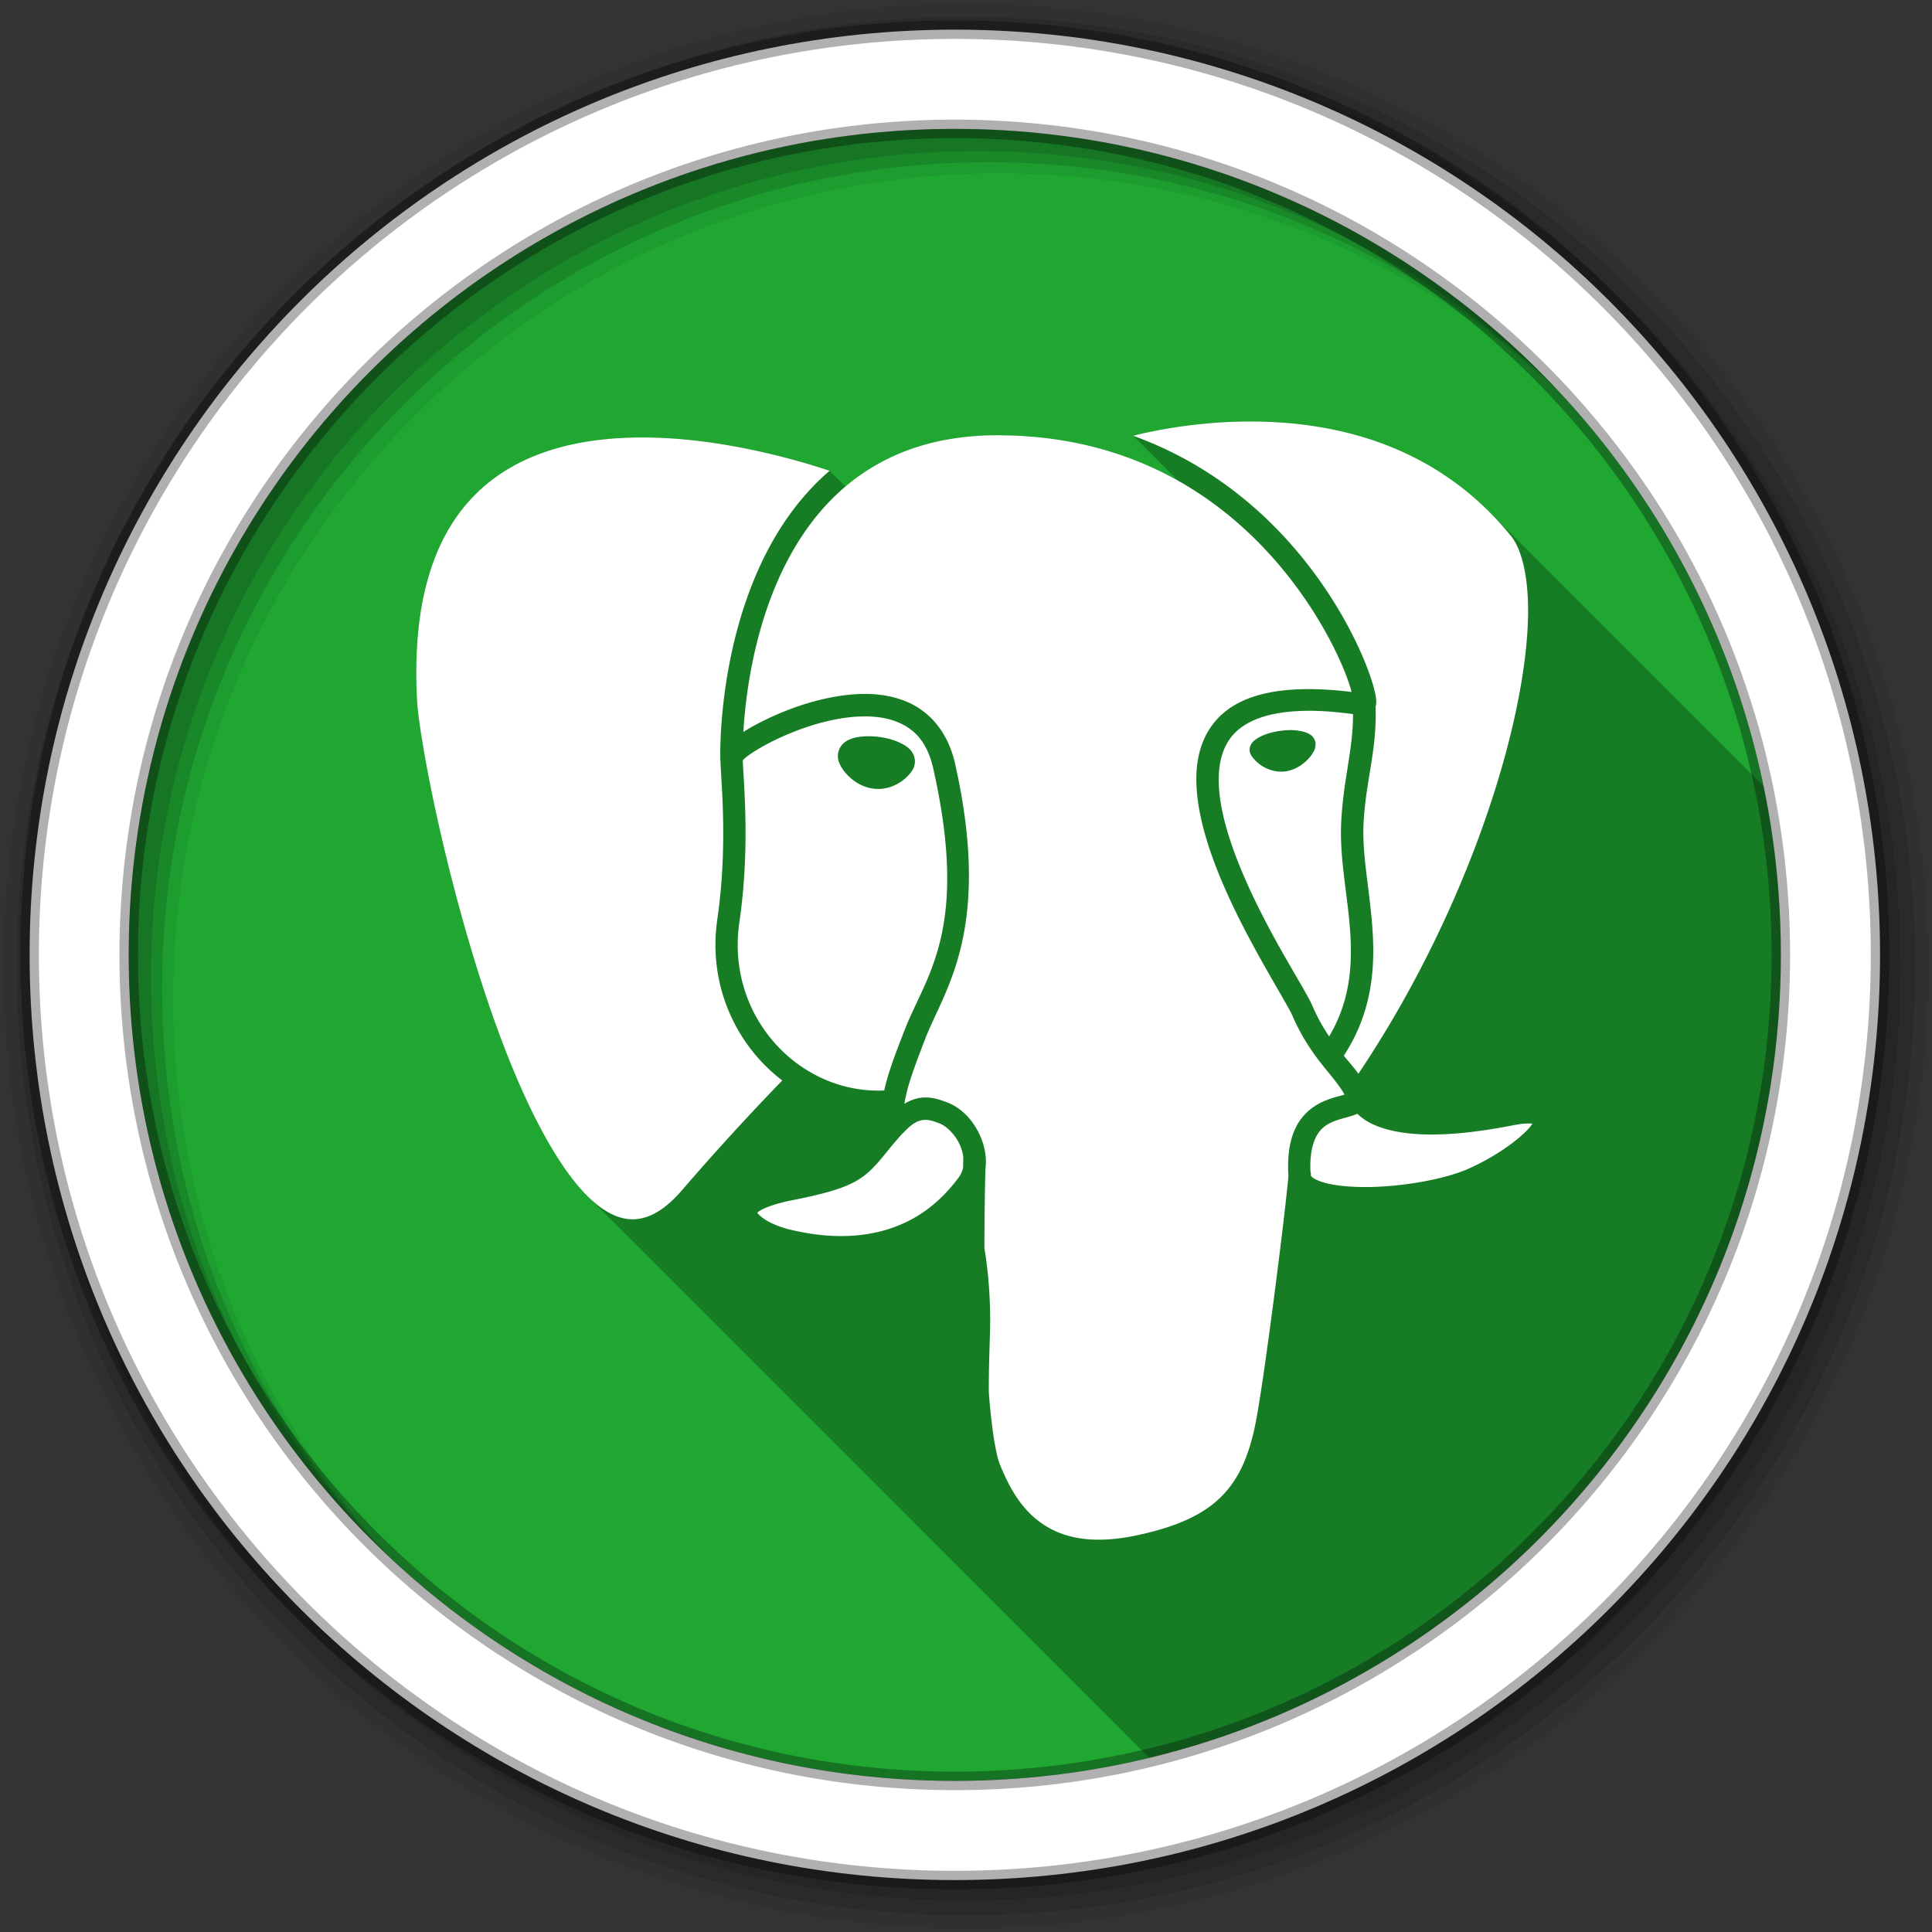 <?xml version="1.0" encoding="UTF-8" standalone="no"?>
<svg xmlns="http://www.w3.org/2000/svg" height="512" viewBox="0 0 512 512" width="512" version="1.1">
 <rect x="0" y="0" width="512" height="512" fill="#333333" stroke="none"/>
 <path d="m471.95 253.05c0 120.9-98.01 218.9-218.9 218.9-120.9 0-218.9-98.01-218.9-218.9 0-120.9 98.01-218.9 218.9-218.9 120.9 0 218.9 98.01 218.9 218.9" fill="#1FA732" fill-rule="evenodd"/>
 <path d="m256 1c-140.83 0-255 114.17-255 255 0 140.83 114.17 255 255 255 140.83 0 255-114.17 255-255 0-140.83-114.17-255-255-255m8.827 44.931c120.9 0 218.9 98 218.9 218.9 0 120.9-98 218.9-218.9 218.9-120.9 0-218.93-98-218.93-218.9 0-120.9 98.03-218.9 218.93-218.9" fill-opacity=".067" fill-rule="evenodd"/>
 <g fill-opacity=".129" fill-rule="evenodd">
  <path d="m256 4.433c-138.94 0-251.57 112.63-251.57 251.57 0 138.94 112.63 251.57 251.57 251.57 138.94 0 251.57-112.63 251.57-251.57 0-138.94-112.63-251.57-251.57-251.57m5.885 38.556c120.9 0 218.9 98 218.9 218.9 0 120.9-98 218.9-218.9 218.9-120.9 0-218.93-98-218.93-218.9 0-120.9 98.03-218.9 218.93-218.9"/>
  <path d="m256 8.356c-136.77 0-247.64 110.87-247.64 247.64 0 136.77 110.87 247.64 247.64 247.64 136.77 0 247.64-110.87 247.64-247.64 0-136.77-110.87-247.64-247.64-247.64m2.942 31.691c120.9 0 218.9 98 218.9 218.9 0 120.9-98 218.9-218.9 218.9-120.9 0-218.93-98-218.93-218.9 0-120.9 98.03-218.9 218.93-218.9"/>
 </g>
 <path d="m330.308 111.705c-11.198.1-21.02 1.705-27.752 3.223-.849.192-1.489.381-2.236.568l11.867 11.867c-12.395-6.969-27.615-11.738-46.14-12.02-1.129-.018-2.246-.024-3.336 0-16.356.358-28.394 5.332-37.533 12.662-.379.304-.744.621-1.113.934l-4.193-4.193c-8.754-2.926-29.06-8.852-49.854-8.834-1.835.001-3.666.051-5.498.152-14.657.81-28.757 4.965-38.859 15.277-10.1 10.313-16.548 27.05-15.13 54.21.286 5.357 2.6 19.545 6.559 36.545 3.958 17 9.541 37.03 16.303 54.744 6.535 17.12 14.31 32.12 22.19 39.998l149.04 149.05c97.12-22.39 169.53-109.4 169.53-213.31 0-14.14-1.357-27.971-3.92-41.37l-75.53-75.53c-19.407-19.407-44.06-24.15-64.4-23.973" opacity=".25"/>
 <path d="m330.308 111.705c-11.198.1-21.02 1.705-27.751 3.222-.849.192-1.489.381-2.237.569 19.983 7.198 34.679 19.796 44.849 32.34 7.636 9.417 12.762 18.797 15.847 25.931 1.542 3.567 2.57 6.576 3.147 8.833.288 1.129.473 2.031.531 2.919.029.444.073.869-.076 1.516-.016.069-.053.152-.076.227.406 11.974-2.787 20.04-3.222 31.884-.256 8.562 1.965 18.34 2.502 28.813.52 10.136-.674 21.06-7.696 31.808.049.06.103.13.152.19 1.349 1.64 2.633 3.09 3.715 4.587 18.683-27.822 32.05-58.859 39.12-85.22 3.703-13.811 5.683-26.34 5.838-36.36.155-10.02-1.665-17.432-4.549-20.965-20.09-24.719-47.702-30.491-70.1-30.29m-67.6 3.639c-16.356.358-28.393 5.333-37.532 12.662-9.749 7.818-16.201 18.436-20.434 29.23-5.608 14.297-7.255 28.607-7.734 36.736 1-.634 2.09-1.285 3.298-1.933 4.945-2.653 11.47-5.36 18.387-6.9 3.458-.77 7.04-1.251 10.539-1.251 3.5 0 6.941.509 10.16 1.706 6.439 2.394 11.724 7.897 13.724 16.795 9.931 44.24-2.907 59.907-7.886 72.828-2.6 6.748-4.848 12.556-5.535 17.288 1.589-.952 3.162-1.501 4.663-1.63 2.875-.247 5.206.716 6.786 1.327a2.961 2.961 0 0 1 .038 0c4.175 1.687 7.295 5.406 8.947 9.705.947 2.464 1.394 5.234 1.024 7.923-.179 7.096-.262 14.12-.265 20.965 1.106 6.578 1.703 14.562 1.479 22.22-.179 6.086-.363 11.438-.303 16.188.23 2.96.508 5.696.796 8.113.616 5.176 1.442 9.103 2.123 10.767 1.817 4.399 4.532 10.386 9.743 14.596 5.211 4.21 12.903 6.944 25.931 4.322 11.08-2.289 18.216-5.582 23.05-10.426 4.834-4.843 7.636-11.455 9.364-21.15 2.563-14.359 7.636-54.947 8.378-63.729-.001-.012.001-.025 0-.038-.363-5.98.521-10.375 2.351-13.61 1.834-3.243 4.581-5.15 7.05-6.217 2.298-.993 4.275-1.387 5.459-1.744-.714-1.413-2.235-3.425-4.625-6.331-2.854-3.469-6.375-8.08-9.175-14.596-.4-.935-1.861-3.514-3.753-6.786-1.892-3.272-4.264-7.385-6.748-11.98-4.968-9.19-10.35-20.321-13.12-31.01-2.767-10.691-3.04-21.409 3.602-28.737 6.19-6.83 17.722-9.468 35.713-7.279-.501-1.816-1.298-4.193-2.616-7.241-2.882-6.666-7.809-15.597-15.05-24.529-14.485-17.863-38.13-35.691-74.5-36.24-1.129-.018-2.246-.024-3.336 0m-92.69.569c-1.835.001-3.665.05-5.497.152-14.657.81-28.757 4.966-38.859 15.278-10.1 10.313-16.548 27.05-15.13 54.21.286 5.357 2.6 19.547 6.559 36.547 3.958 17 9.54 37.03 16.302 54.744 6.762 17.717 14.851 33.15 23.01 40.793 4.081 3.819 7.949 5.618 11.715 5.459 3.766-.158 7.948-2.264 12.662-7.734 12.13-14.1 22.883-25.278 26.538-29.04-12.273-9.356-19.739-25.26-17.212-42.688a2.961 2.961 0 0 1 0-.038c1.501-10.28 1.687-19.807 1.516-27.334-.158-6.957-.61-11.869-.682-14.748a2.961 2.961 0 0 1 -.038-.607v-.152a2.961 2.961 0 0 1 0-.114c-.031-1.413-.362-23.382 8.341-45.57 4.269-10.884 10.748-21.839 20.624-30.33-8.754-2.926-29.06-8.851-49.854-8.833m176.1 72.45c-10.02.142-15.981 2.68-19.221 6.255-4.609 5.085-4.821 13.441-2.275 23.278 2.546 9.836 7.722 20.686 12.587 29.685 2.432 4.499 4.814 8.551 6.71 11.828 1.896 3.278 3.264 5.629 4.02 7.393 1.314 3.055 2.81 5.618 4.322 7.848 5.203-8.856 6.103-17.522 5.649-26.386-.502-9.792-2.792-19.64-2.502-29.31.443-12.04 3.18-19.775 3.185-29.723-3.838-.511-7.333-.818-10.426-.872-.705-.012-1.379-.01-2.047 0m-116.92 1.479c-2.952-.001-6.09.404-9.212 1.099-6.245 1.39-12.378 3.921-16.871 6.331-2.246 1.205-4.104 2.387-5.27 3.298-.494.386-.78.694-.986.91.047 2.039.515 7.285.682 14.672.176 7.75-.027 17.6-1.592 28.32-3.598 24.803 15.791 45.499 38.4 44.508 1.089-5.04 3.177-10.257 5.346-15.885 5.605-14.546 17.299-26.429 7.658-69.38-1.654-7.355-5.252-10.804-10.05-12.587-2.397-.891-5.161-1.288-8.113-1.289m113.24 3.639c.976.027 1.879.153 2.692.341.813.189 1.527.442 2.161.872.598.406 1.122 1.066 1.289 1.896h.076c.006.028-.006.048 0 .076.001.012-.001.026 0 .038.001.002-.038-.002-.038 0 .164.924-.078 1.697-.455 2.426-.395.764-.952 1.514-1.668 2.237-1.433 1.445-3.491 2.741-5.952 3.071h-.038c-2.456.253-4.622-.535-6.217-1.592-.798-.529-1.456-1.147-1.971-1.744-.516-.597-.915-1.136-1.099-1.896v-.114c-.151-.905.225-1.762.72-2.351.495-.589 1.126-1.01 1.858-1.403 1.463-.787 3.372-1.375 5.535-1.668 1.083-.147 2.133-.217 3.109-.19m-112.71 1.63c1.06-.023 2.178.033 3.336.19 2.307.312 4.344.914 6.03 1.82.842.453 1.64.944 2.313 1.744.673.8 1.261 2.102 1.024 3.526v.114c-.246 1.229-.781 1.916-1.403 2.654-.622.738-1.39 1.437-2.313 2.047-1.846 1.221-4.394 2.172-7.279 1.782-2.881-.386-5.139-1.889-6.748-3.526-.805-.818-1.458-1.685-1.933-2.616-.448-.877-.85-1.836-.607-3.26h-.038c.006-.043.031-.071.038-.114.008-.044-.01-.068 0-.114h.038c.267-1.29 1.094-2.262 1.896-2.805.854-.579 1.72-.883 2.654-1.099.934-.217 1.935-.318 2.995-.341m130 100.05c-.373.168-.747.298-1.099.417-1.858.627-3.724.973-5.421 1.706-1.698.733-3.132 1.708-4.246 3.677-1.043 1.844-1.835 4.748-1.668 9.402a2.961 2.961 0 0 1 .114 1.137c.03.103.102.231.417.493.476.396 1.464.91 2.843 1.327 2.758.834 6.971 1.286 11.639 1.251 9.335-.071 20.621-2.046 26.955-4.891 8.227-3.681 14.834-8.917 16.719-11.677.094-.138.046-.108.114-.227-.851-.077-2.262-.114-4.625.341-.017.004-.021-.004-.038 0-19.549 3.897-30.355 2.76-36.66.227-2.315-.93-3.839-2.059-5.04-3.185m-114.87 1.63c-1.283.11-2.873.643-5.194 3.147a2.961 2.961 0 0 1 -.493.455c-4.682 5.165-6.557 8.439-10.16 11.184-3.727 2.839-8.659 4.42-19.18 6.521-5.04.996-7.889 2.284-8.833 3.03-.373.296-.314.29-.303.265.241.397 1.457 1.54 3.147 2.426 1.712.898 3.817 1.636 5.573 2.047a2.961 2.961 0 0 1 .038 0c4.704 1.13 12.39 2.483 20.586 1.137 8.196-1.346 16.853-5.246 24.04-14.975.594-.802.982-1.721 1.175-2.692.022-.85.014-1.689.038-2.54a2.961 2.961 0 0 1 0-.227c-.113-.84-.315-1.681-.644-2.54-1.116-2.903-3.489-5.447-5.649-6.331-.014-.005-.024.005-.038 0-1.551-.599-2.823-1.019-4.094-.91" fill="#ffffff"/>
 <path d="m253.04 7.859c-135.42 0-245.19 109.78-245.19 245.19 0 135.42 109.78 245.19 245.19 245.19 135.42 0 245.19-109.78 245.19-245.19 0-135.42-109.78-245.19-245.19-245.19zm0 26.297c120.9 0 218.9 98 218.9 218.9 0 120.9-98 218.9-218.9 218.9-120.9 0-218.93-98-218.93-218.9 0-120.9 98.03-218.9 218.93-218.9z" fill="#ffffff" fill-rule="evenodd" stroke="#000000" stroke-opacity=".31" stroke-width="4.904"/>
</svg>
